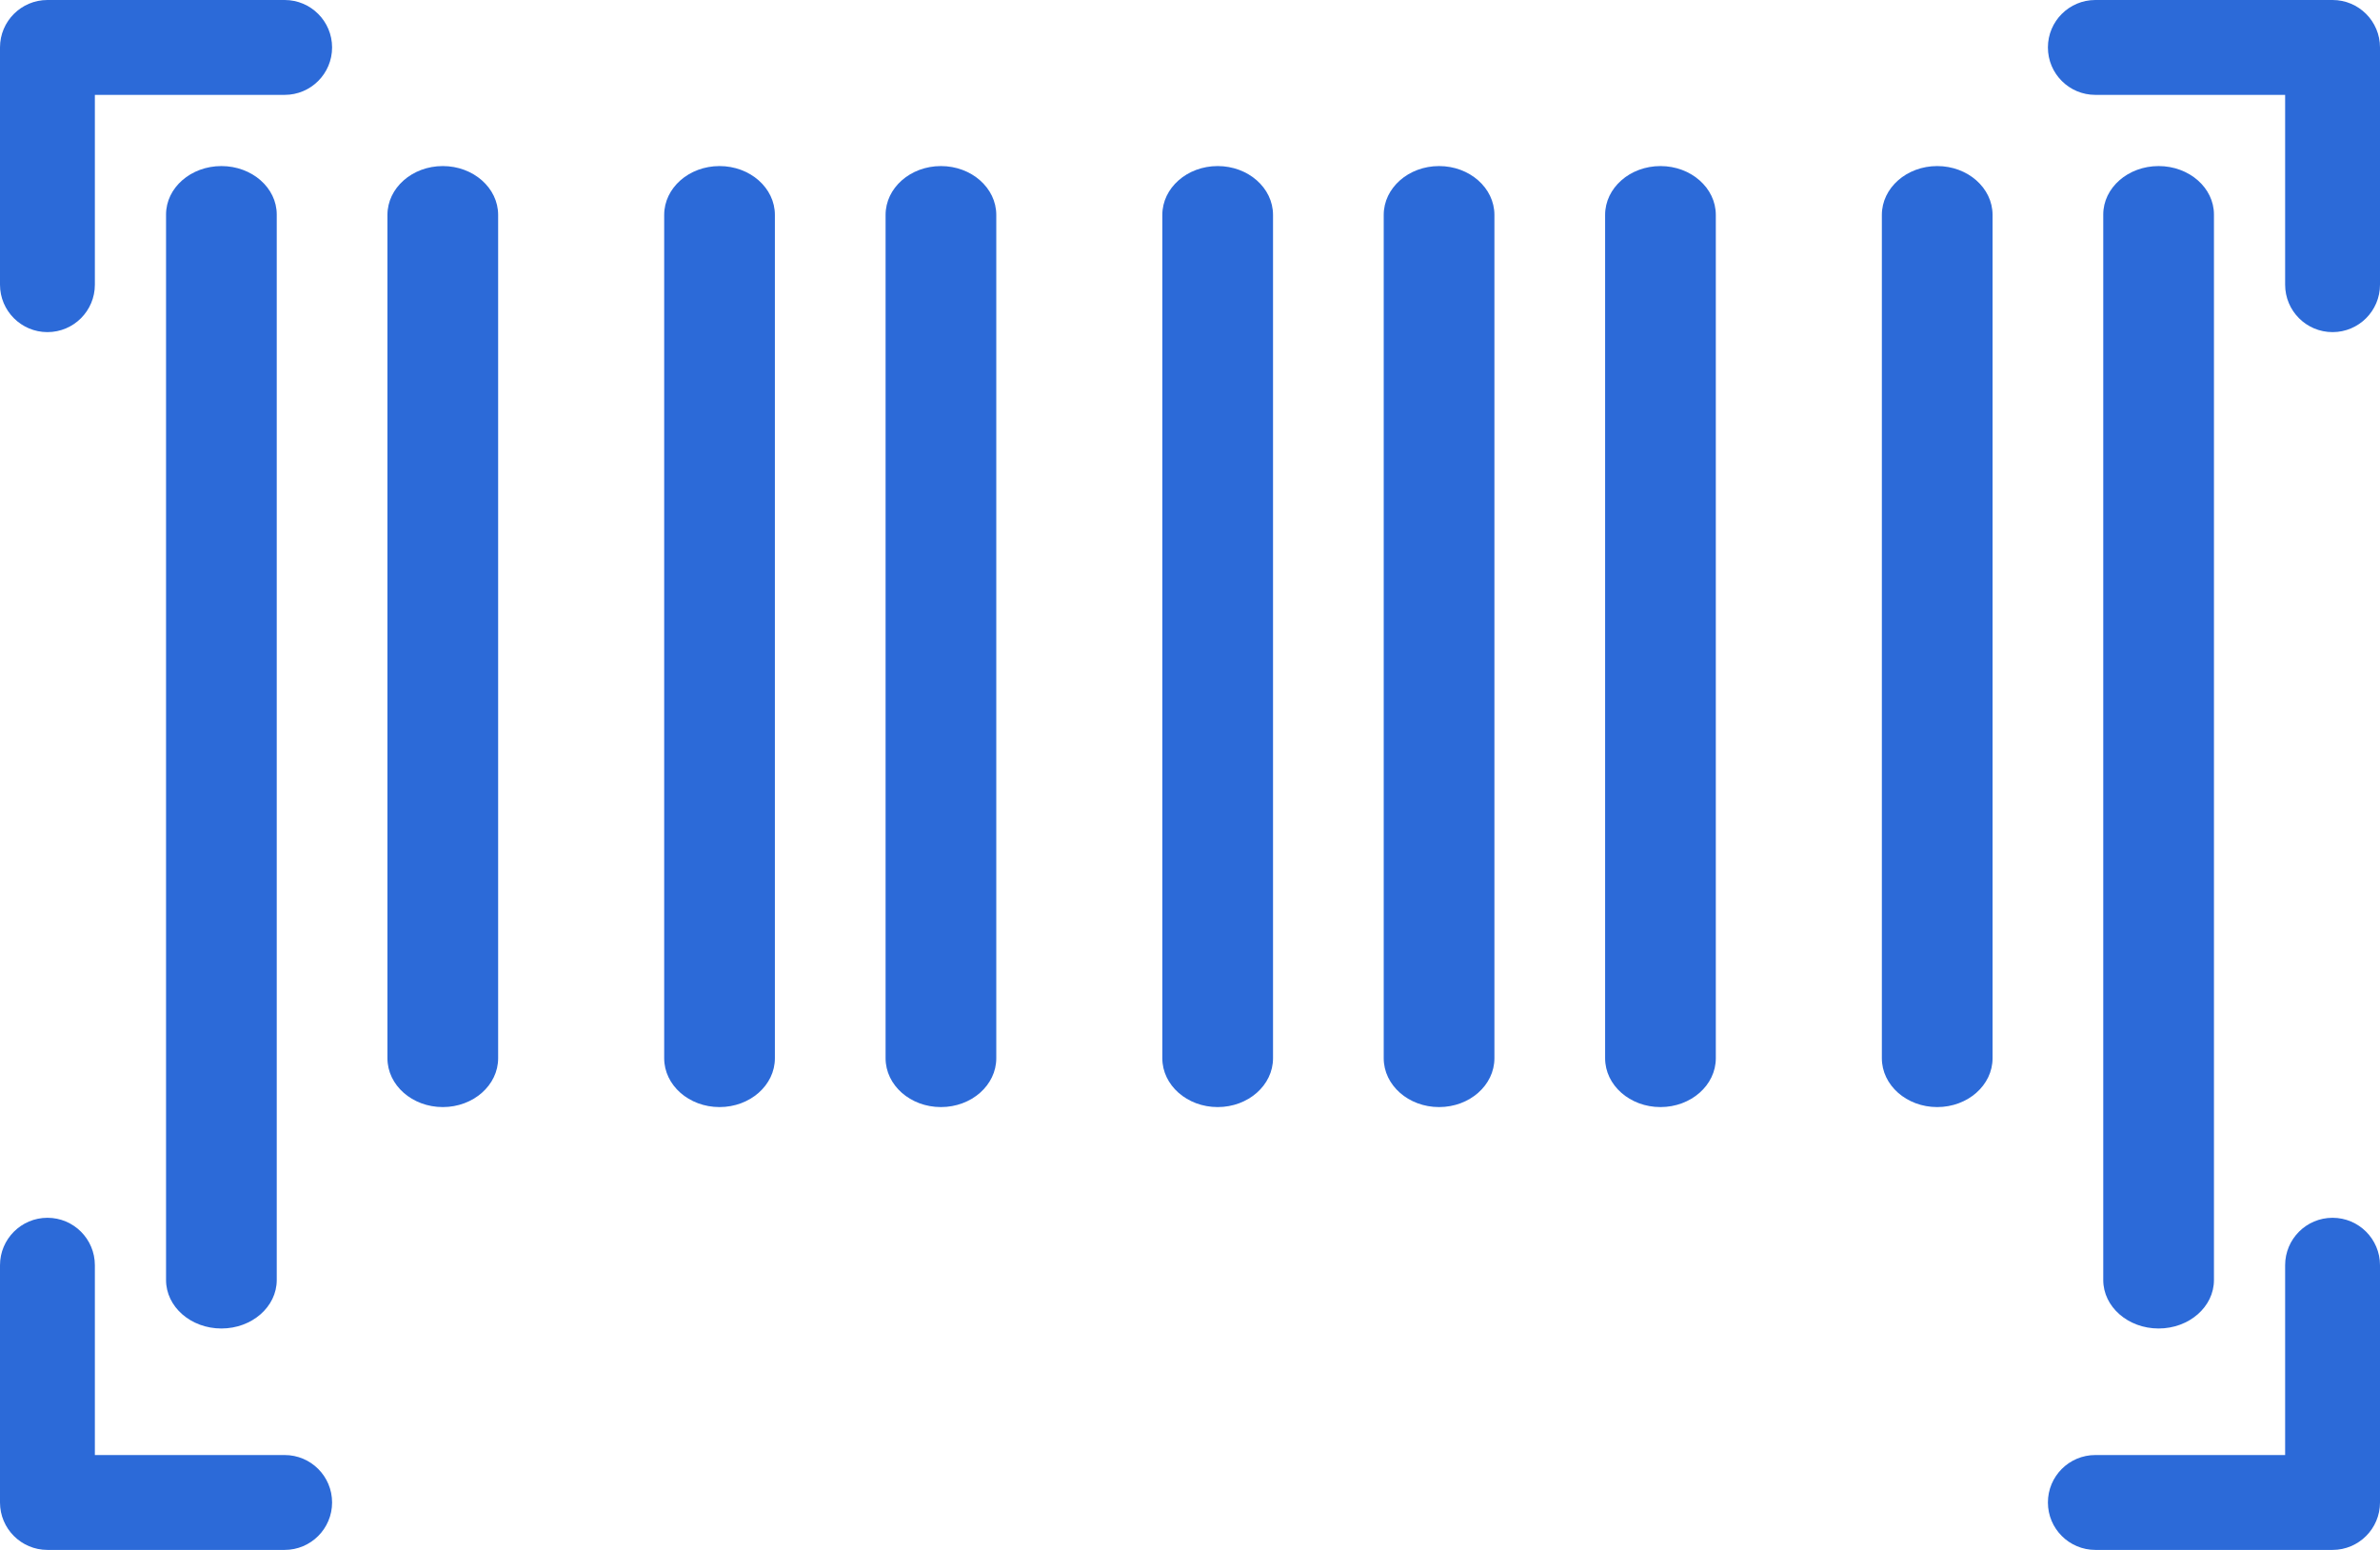 <?xml version="1.0" encoding="UTF-8"?>
<svg width="43px" height="28px" viewBox="0 0 43 28" version="1.1" xmlns="http://www.w3.org/2000/svg" xmlns:xlink="http://www.w3.org/1999/xlink">
    <!-- Generator: Sketch 64 (93537) - https://sketch.com -->
    <title>barcode@3x</title>
    <desc>Created with Sketch.</desc>
    <g id="Page-1" stroke="none" stroke-width="1" fill="none" fill-rule="evenodd">
        <g id="Account" transform="translate(-61, -225)" fill="#2C6AD8">
            <g id="Barcode-Icon" transform="translate(61, 225)">
                <g id="barcode">
                    <path d="M5.143,0 L0.857,0 C0.384,0 0,0.384 0,0.857 L0,5.143 C0,5.616 0.384,6 0.857,6 C1.331,6 1.714,5.616 1.714,5.143 L1.714,1.714 L5.143,1.714 C5.616,1.714 6,1.331 6,0.857 C6,0.384 5.616,0 5.143,0 Z" id="Path" fill-rule="nonzero"></path>
                    <path d="M42.143,0 L37.857,0 C37.384,0 37,0.384 37,0.857 C37,1.331 37.384,1.714 37.857,1.714 L41.286,1.714 L41.286,5.143 C41.286,5.616 41.669,6 42.143,6 C42.616,6 43,5.616 43,5.143 L43,0.857 C43,0.384 42.616,0 42.143,0 Z" id="Path" fill-rule="nonzero"></path>
                    <path d="M42.143,22 C41.669,22 41.286,22.384 41.286,22.857 L41.286,26.286 L37.857,26.286 C37.384,26.286 37,26.669 37,27.143 C37,27.616 37.384,28 37.857,28 L42.143,28 C42.616,28 43,27.616 43,27.143 L43,22.857 C43,22.384 42.616,22 42.143,22 Z" id="Path" fill-rule="nonzero"></path>
                    <path d="M5.143,26.286 L1.714,26.286 L1.714,22.857 C1.714,22.384 1.331,22 0.857,22 C0.384,22 0,22.384 0,22.857 L0,27.143 C0,27.616 0.384,28 0.857,28 L5.143,28 C5.616,28 6,27.616 6,27.143 C6,26.669 5.616,26.286 5.143,26.286 Z" id="Path" fill-rule="nonzero"></path>
                    <path d="M40,23.125 L40,3.875 C40,3.392 39.552,3 39,3 C38.448,3 38,3.392 38,3.875 L38,23.125 C38,23.608 38.448,24 39,24 C39.552,24 40,23.608 40,23.125 Z" id="Path" fill-rule="nonzero"></path>
                    <path d="M35,3 C34.448,3 34,3.395 34,3.882 L34,19.118 C34,19.605 34.448,20 35,20 C35.552,20 36,19.605 36,19.118 L36,3.882 C36,3.395 35.552,3 35,3 Z" id="Path" fill-rule="nonzero"></path>
                    <path d="M30,3 C29.448,3 29,3.395 29,3.882 L29,19.118 C29,19.605 29.448,20 30,20 C30.552,20 31,19.605 31,19.118 L31,3.882 C31,3.395 30.552,3 30,3 Z" id="Path" fill-rule="nonzero"></path>
                    <path d="M26,3 C25.448,3 25,3.395 25,3.882 L25,19.118 C25,19.605 25.448,20 26,20 C26.552,20 27,19.605 27,19.118 L27,3.882 C27,3.395 26.552,3 26,3 Z" id="Path" fill-rule="nonzero"></path>
                    <path d="M22,3 C21.448,3 21,3.395 21,3.882 L21,19.118 C21,19.605 21.448,20 22,20 C22.552,20 23,19.605 23,19.118 L23,3.882 C23,3.395 22.552,3 22,3 Z" id="Path" fill-rule="nonzero"></path>
                    <path d="M17,3 C16.448,3 16,3.395 16,3.882 L16,19.118 C16,19.605 16.448,20 17,20 C17.552,20 18,19.605 18,19.118 L18,3.882 C18,3.395 17.552,3 17,3 Z" id="Path" fill-rule="nonzero"></path>
                    <path d="M13,3 C12.448,3 12,3.395 12,3.882 L12,19.118 C12,19.605 12.448,20 13,20 C13.552,20 14,19.605 14,19.118 L14,3.882 C14,3.395 13.552,3 13,3 Z" id="Path" fill-rule="nonzero"></path>
                    <path d="M8,3 C7.448,3 7,3.395 7,3.882 L7,19.118 C7,19.605 7.448,20 8,20 C8.552,20 9,19.605 9,19.118 L9,3.882 C9,3.395 8.552,3 8,3 Z" id="Path" fill-rule="nonzero"></path>
                    <path d="M5,23.125 L5,3.875 C5,3.392 4.552,3 4,3 C3.448,3 3,3.392 3,3.875 L3,23.125 C3,23.608 3.448,24 4,24 C4.552,24 5,23.608 5,23.125 Z" id="Path" fill-rule="nonzero"></path>
                </g>
            </g>
        </g>
    </g>
</svg>